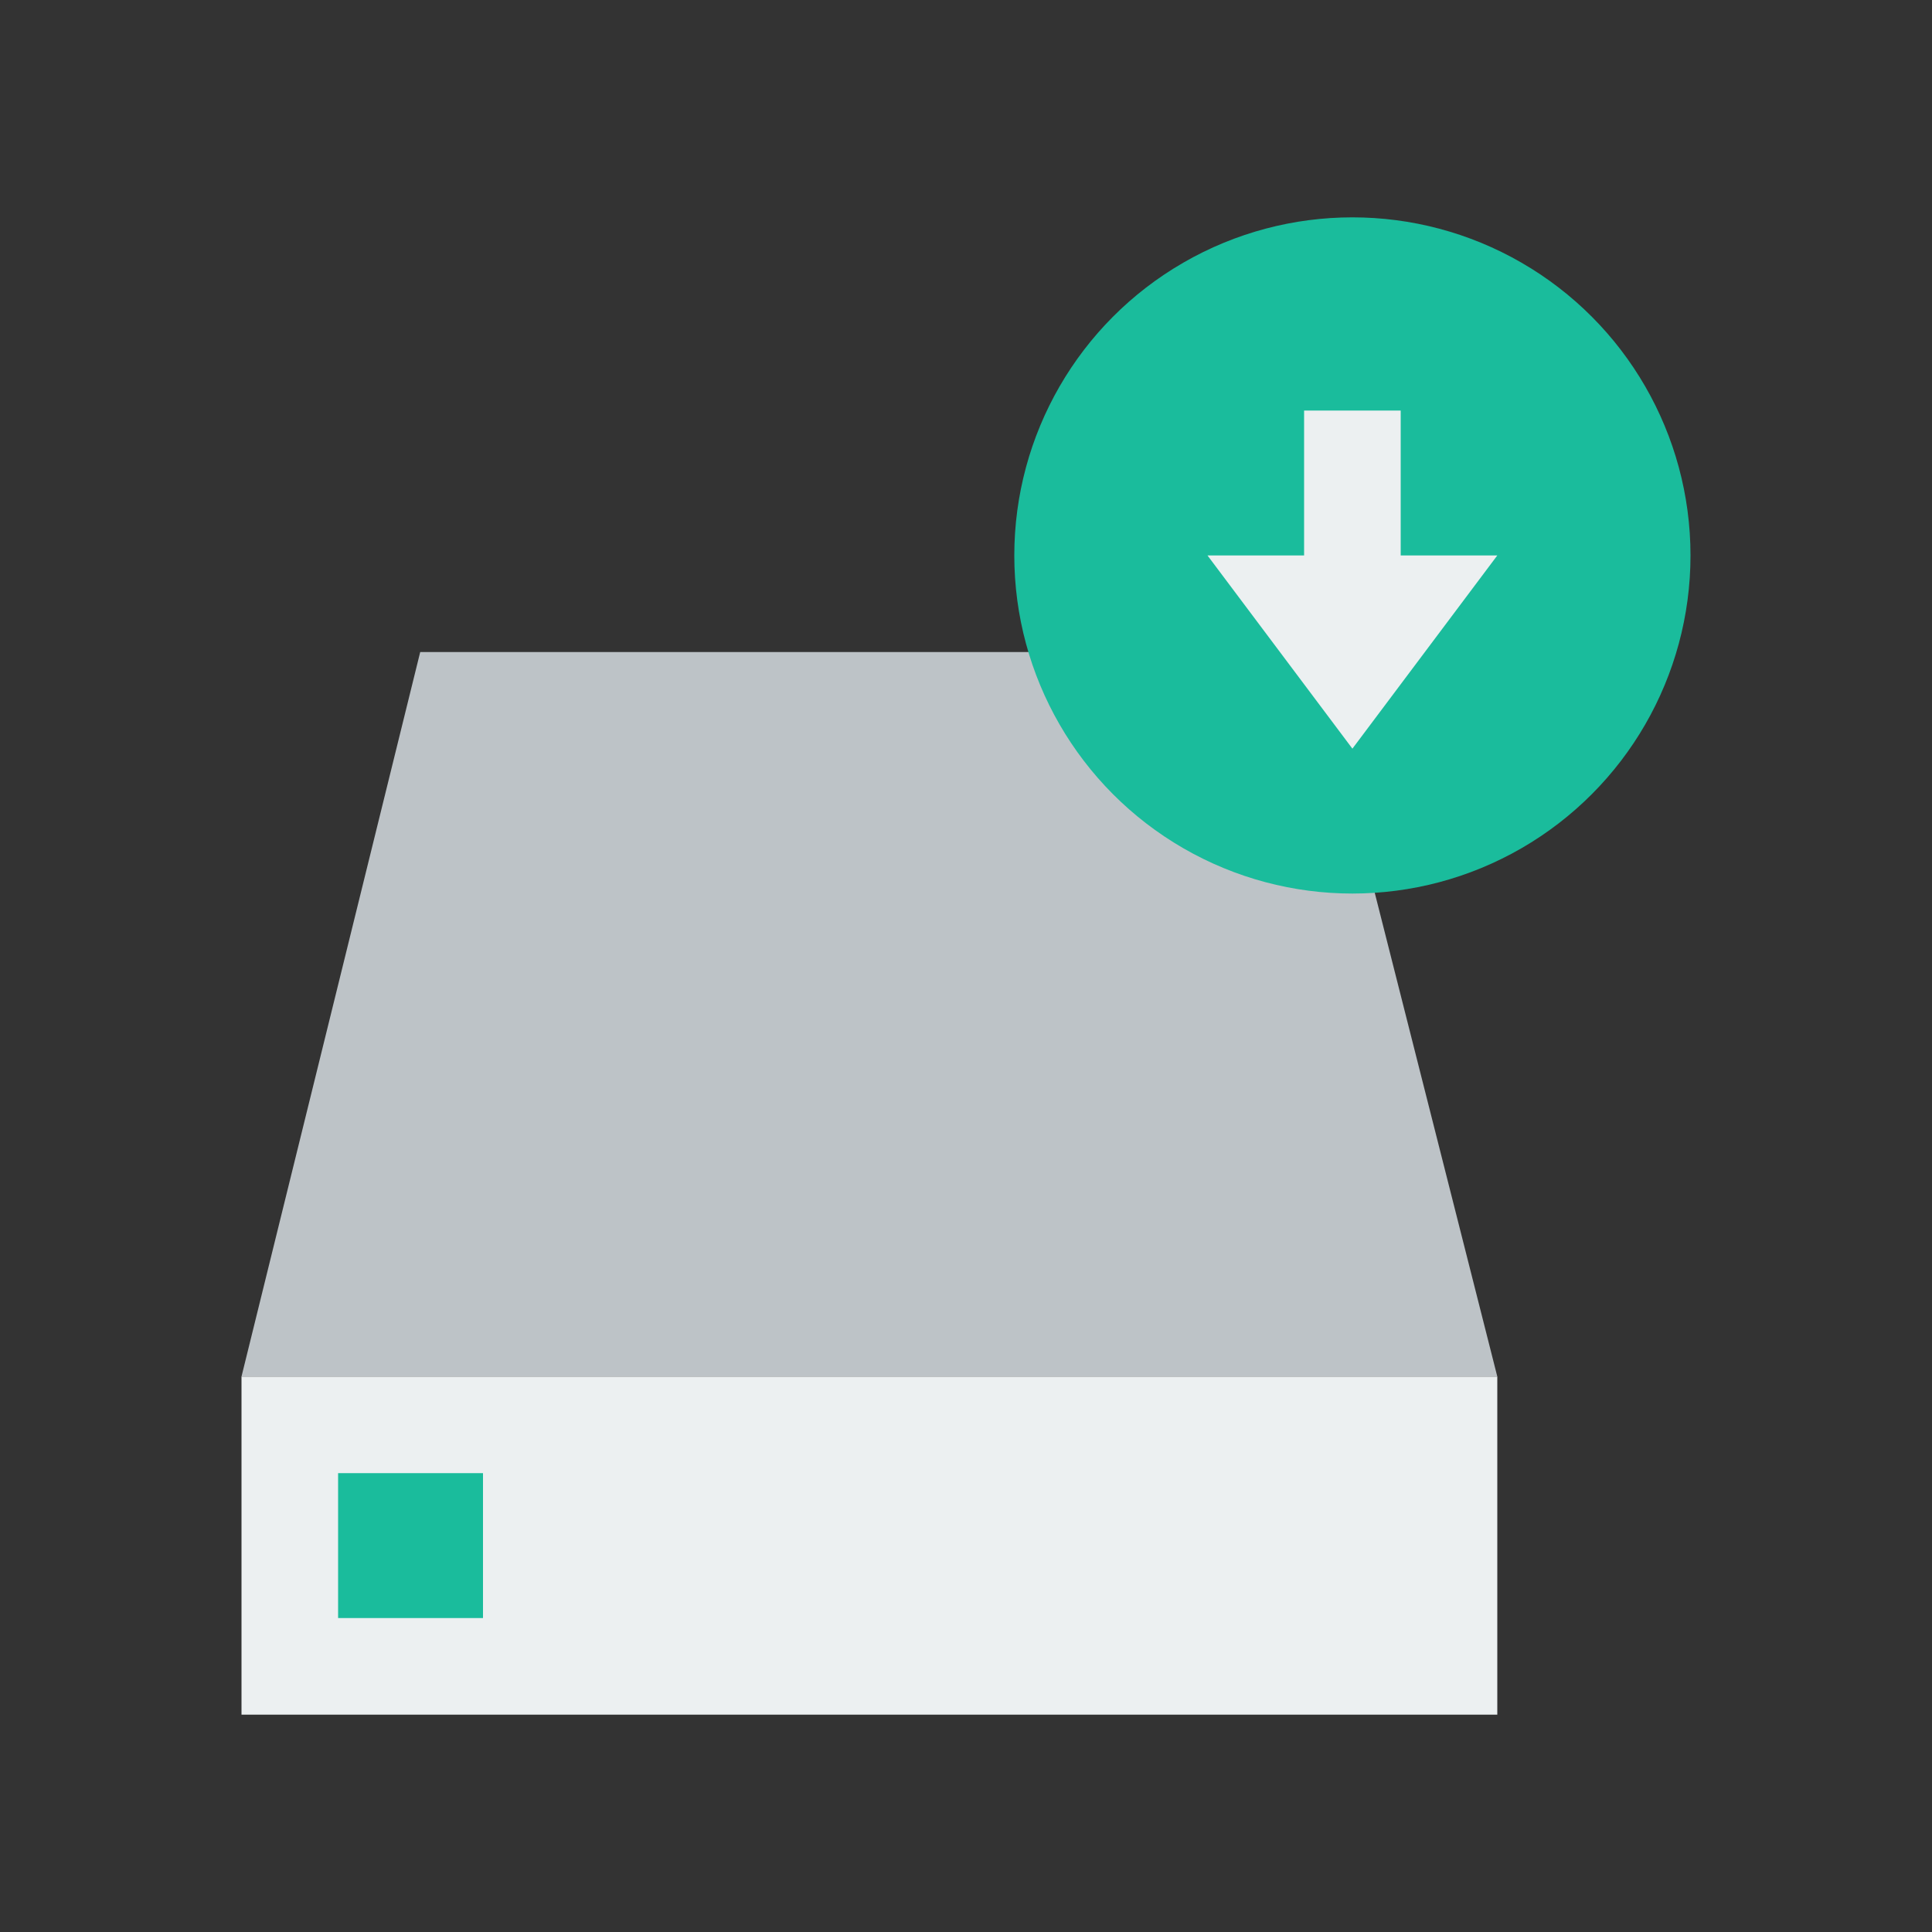 <svg xmlns="http://www.w3.org/2000/svg" xmlns:xlink="http://www.w3.org/1999/xlink" x="0" y="0" enable-background="new 0 0 40 40" version="1.1" viewBox="0 0 40 40" xml:space="preserve"><rect x="0" y="0" width="40" height="40" fill="#333333" stroke="none"/><g id="Office"><g id="Drive_Up_6_"><g id="Drive_Up_10_"><g><rect width="26" height="7" x="5" y="28.5" fill="#ECF0F1" fill-rule="evenodd" clip-rule="evenodd"/></g></g><g id="Drive_Up_8_"><g><rect width="3" height="3" x="7" y="30.5" fill="#1ABC9C" fill-rule="evenodd" clip-rule="evenodd"/></g></g><g id="Drive_Up_5_"><g><polygon fill="#BDC3C7" fill-rule="evenodd" points="27.2 13.5 8.7 13.5 5 28.5 31 28.5" clip-rule="evenodd"/></g></g><g id="Drive_Up_3_"><g><circle cx="28" cy="11.5" r="7" fill="#1ABC9C" fill-rule="evenodd" clip-rule="evenodd"/></g></g><g id="Drive_Up_1_"><g><polygon fill="#ECF0F1" fill-rule="evenodd" points="29 11.5 29 8.5 27 8.5 27 11.5 25 11.5 28 15.5 31 11.5" clip-rule="evenodd"/></g></g></g></g></svg>
